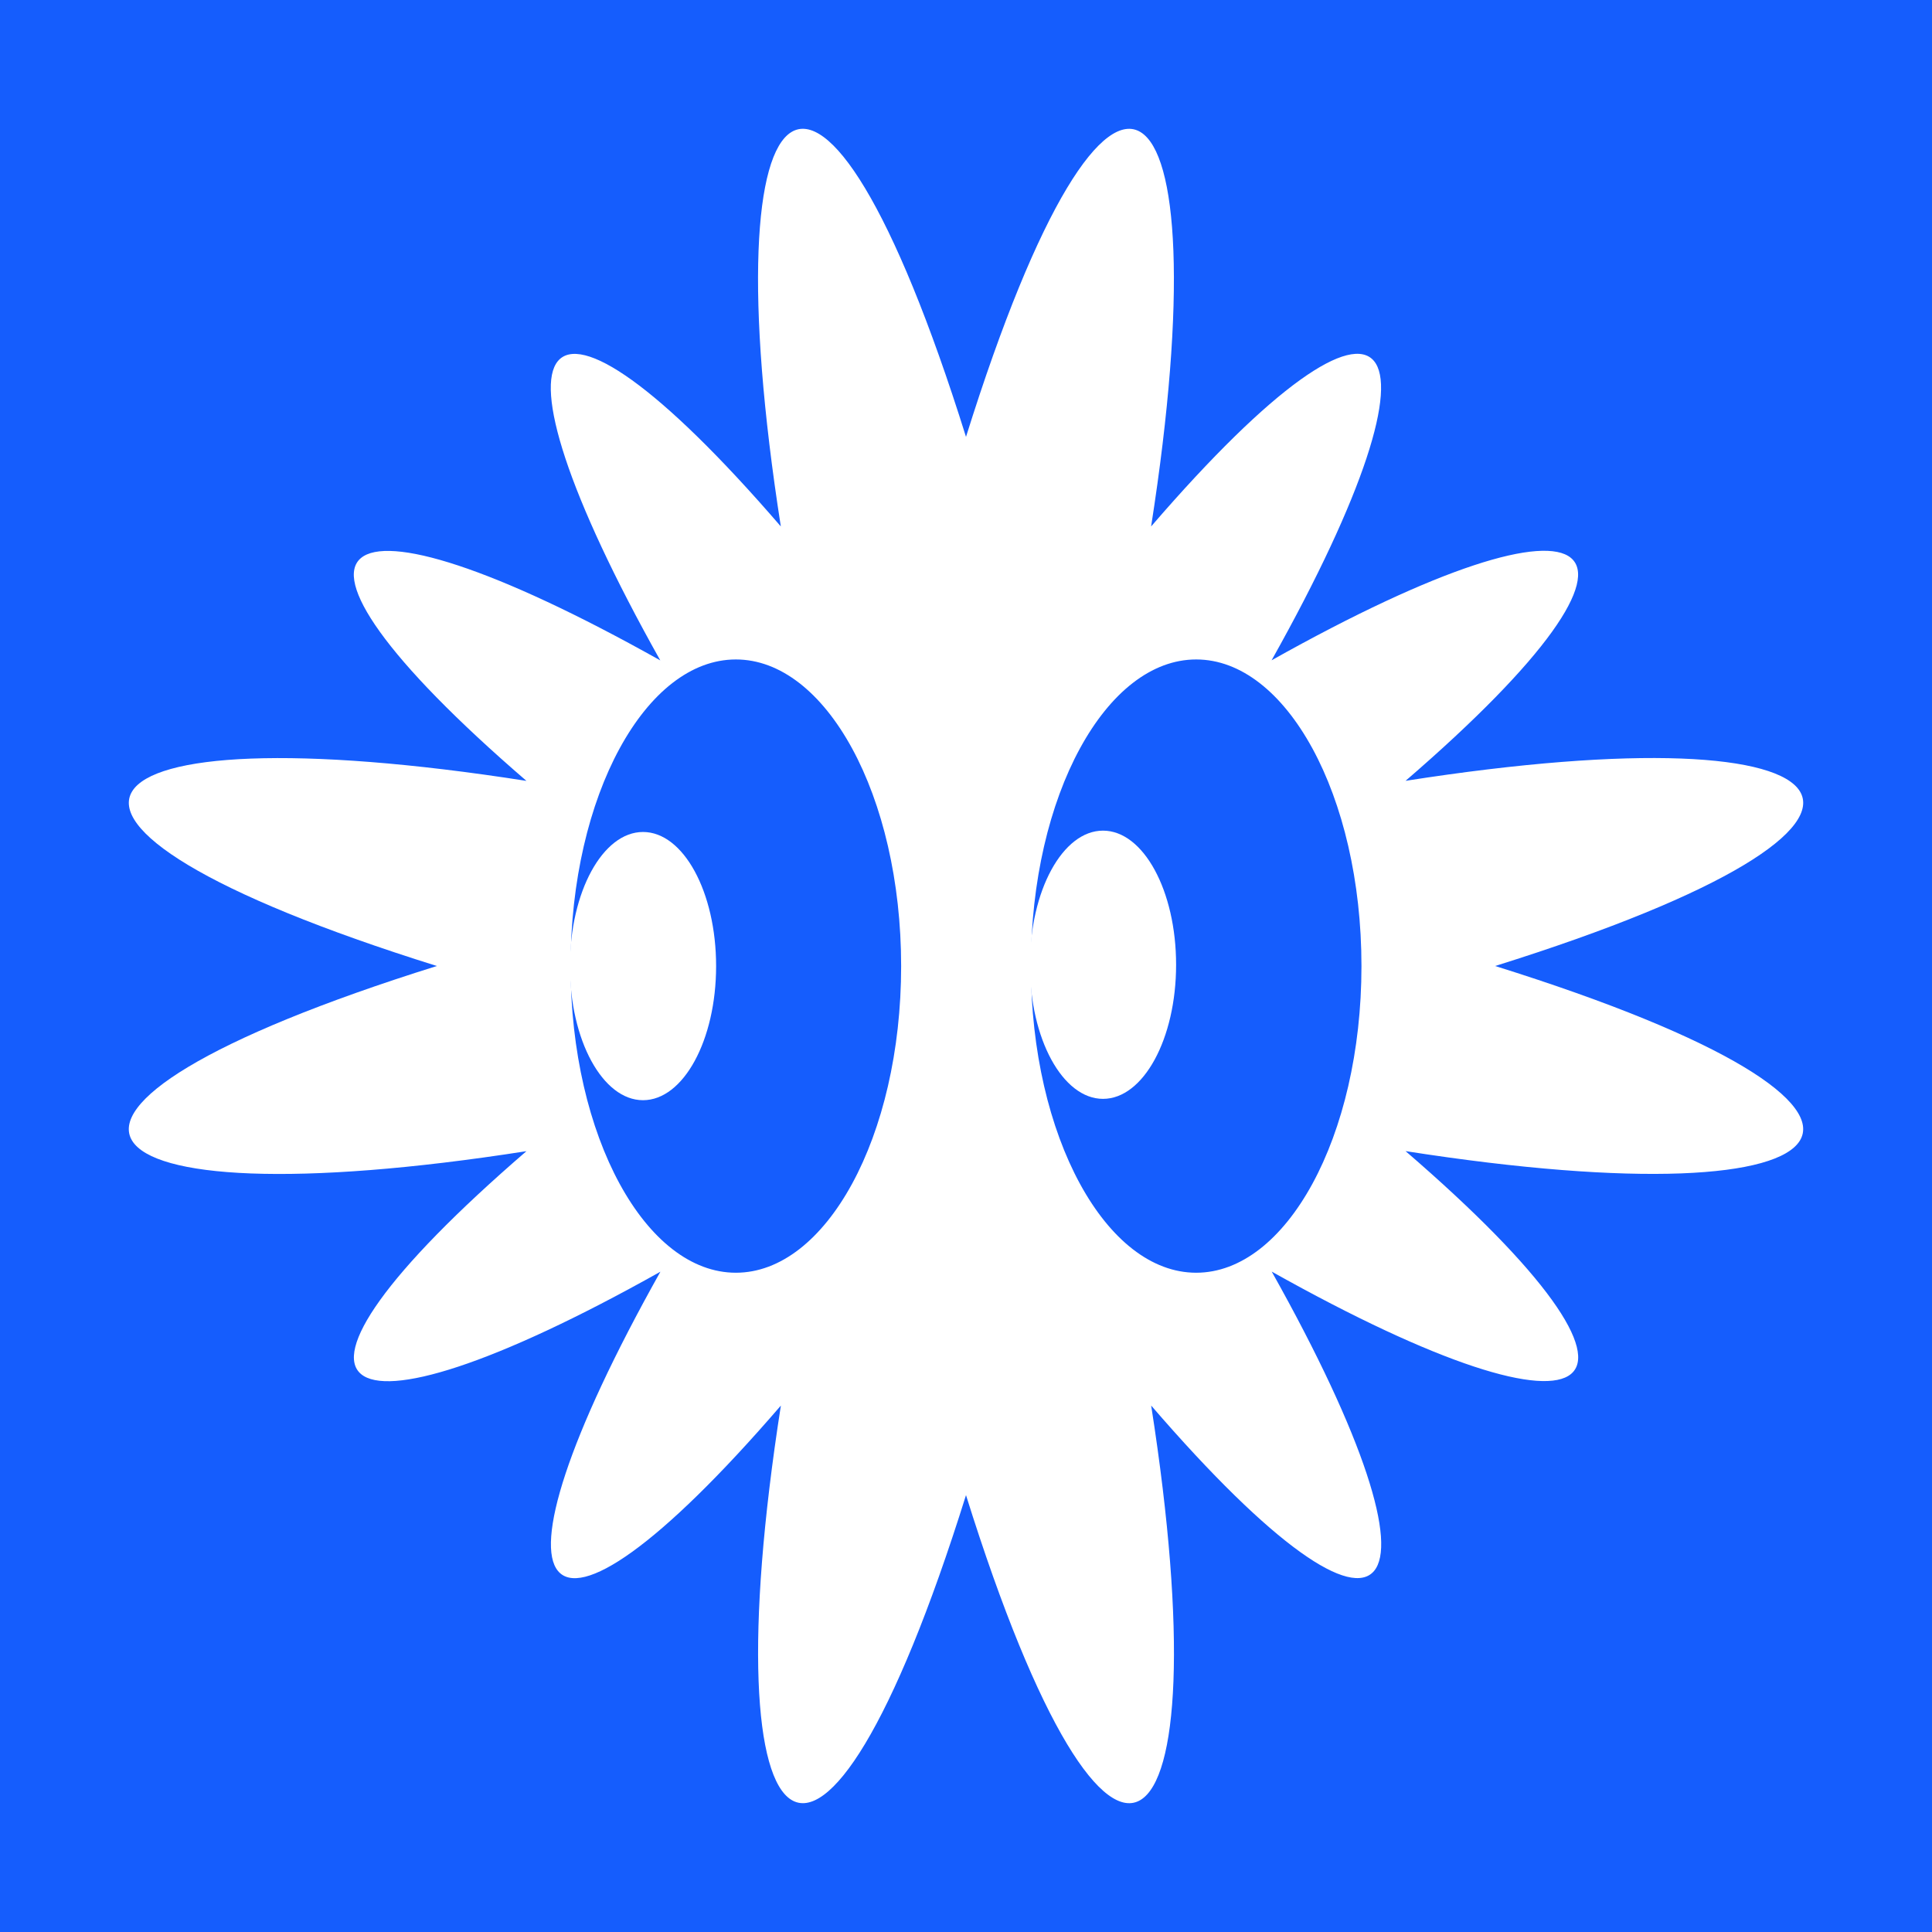 <svg xmlns="http://www.w3.org/2000/svg" width="3000" height="3000" fill="none" viewBox="0 0 3000 3000"><rect x="0" y="0" width="3000" height="3000" fill="#333333" stroke="none"/><g clip-path="url(#clip0_5569_72843)"><rect width="3000" height="3000" fill="#155DFD"/><circle cx="1500" cy="1500" r="1500" fill="#155DFD"/><path fill="#fff" d="M2321.64 1500C3048.65 1727.51 2902.59 1900.1 2182.54 1787.44C2625.43 2169.27 2494.23 2265.93 1974.71 1974.53C2266.19 2493.97 2169.44 2625.34 1787.53 2182.54C1900.19 2902.68 1727.6 3048.65 1500 2321.64C1272.49 3048.65 1099.9 2902.59 1212.56 2182.54C830.733 2625.43 734.069 2494.23 1025.47 1974.71C506.03 2266.19 374.655 2169.44 817.464 1787.53C97.317 1900.19 -48.645 1727.6 678.356 1500C-48.645 1272.49 97.405 1099.9 817.464 1212.56C374.567 830.733 505.767 734.069 1025.29 1025.47C733.806 506.03 830.558 374.655 1212.47 817.464C1099.81 97.317 1272.4 -48.645 1500 678.356C1727.51 -48.645 1900.1 97.405 1787.44 817.464C2169.27 374.567 2265.93 505.767 1974.53 1025.29C2493.97 733.806 2625.34 830.558 2182.54 1212.47C2902.68 1099.81 3048.65 1272.4 2321.64 1500Z"/><path fill="#155DFD" stroke="#fff" stroke-width="6" d="M1402.29 1500.15C1402.29 1632.88 1372.98 1752.91 1325.73 1839.64C1278.42 1926.48 1213.56 1979.29 1142.65 1979.29C1071.73 1979.29 1006.87 1926.48 959.562 1839.64C912.315 1752.91 883 1632.88 883 1500.15C883 1367.41 912.315 1247.38 959.562 1160.65C1006.87 1073.81 1071.73 1021 1142.65 1021C1213.56 1021 1278.42 1073.81 1325.73 1160.65C1372.98 1247.38 1402.29 1367.41 1402.29 1500.15Z"/><ellipse cx="998.466" cy="1500.14" fill="#fff" rx="113.501" ry="208.242"/><path fill="#155DFD" stroke="#fff" stroke-width="6" d="M2117.07 1500.15C2117.07 1632.88 2087.76 1752.91 2040.51 1839.64C1993.2 1926.48 1928.34 1979.29 1857.42 1979.29C1786.51 1979.29 1721.65 1926.48 1674.34 1839.64C1627.09 1752.91 1597.78 1632.88 1597.78 1500.15C1597.78 1367.41 1627.09 1247.38 1674.34 1160.65C1721.65 1073.81 1786.51 1021 1857.42 1021C1928.34 1021 1993.2 1073.81 2040.51 1160.65C2087.76 1247.38 2117.07 1367.41 2117.07 1500.15Z"/><ellipse cx="1712.74" cy="1498.06" fill="#fff" rx="113.501" ry="208.242"/></g><defs><clipPath id="clip0_5569_72843"><rect width="3000" height="3000" fill="#fff"/></clipPath></defs></svg>